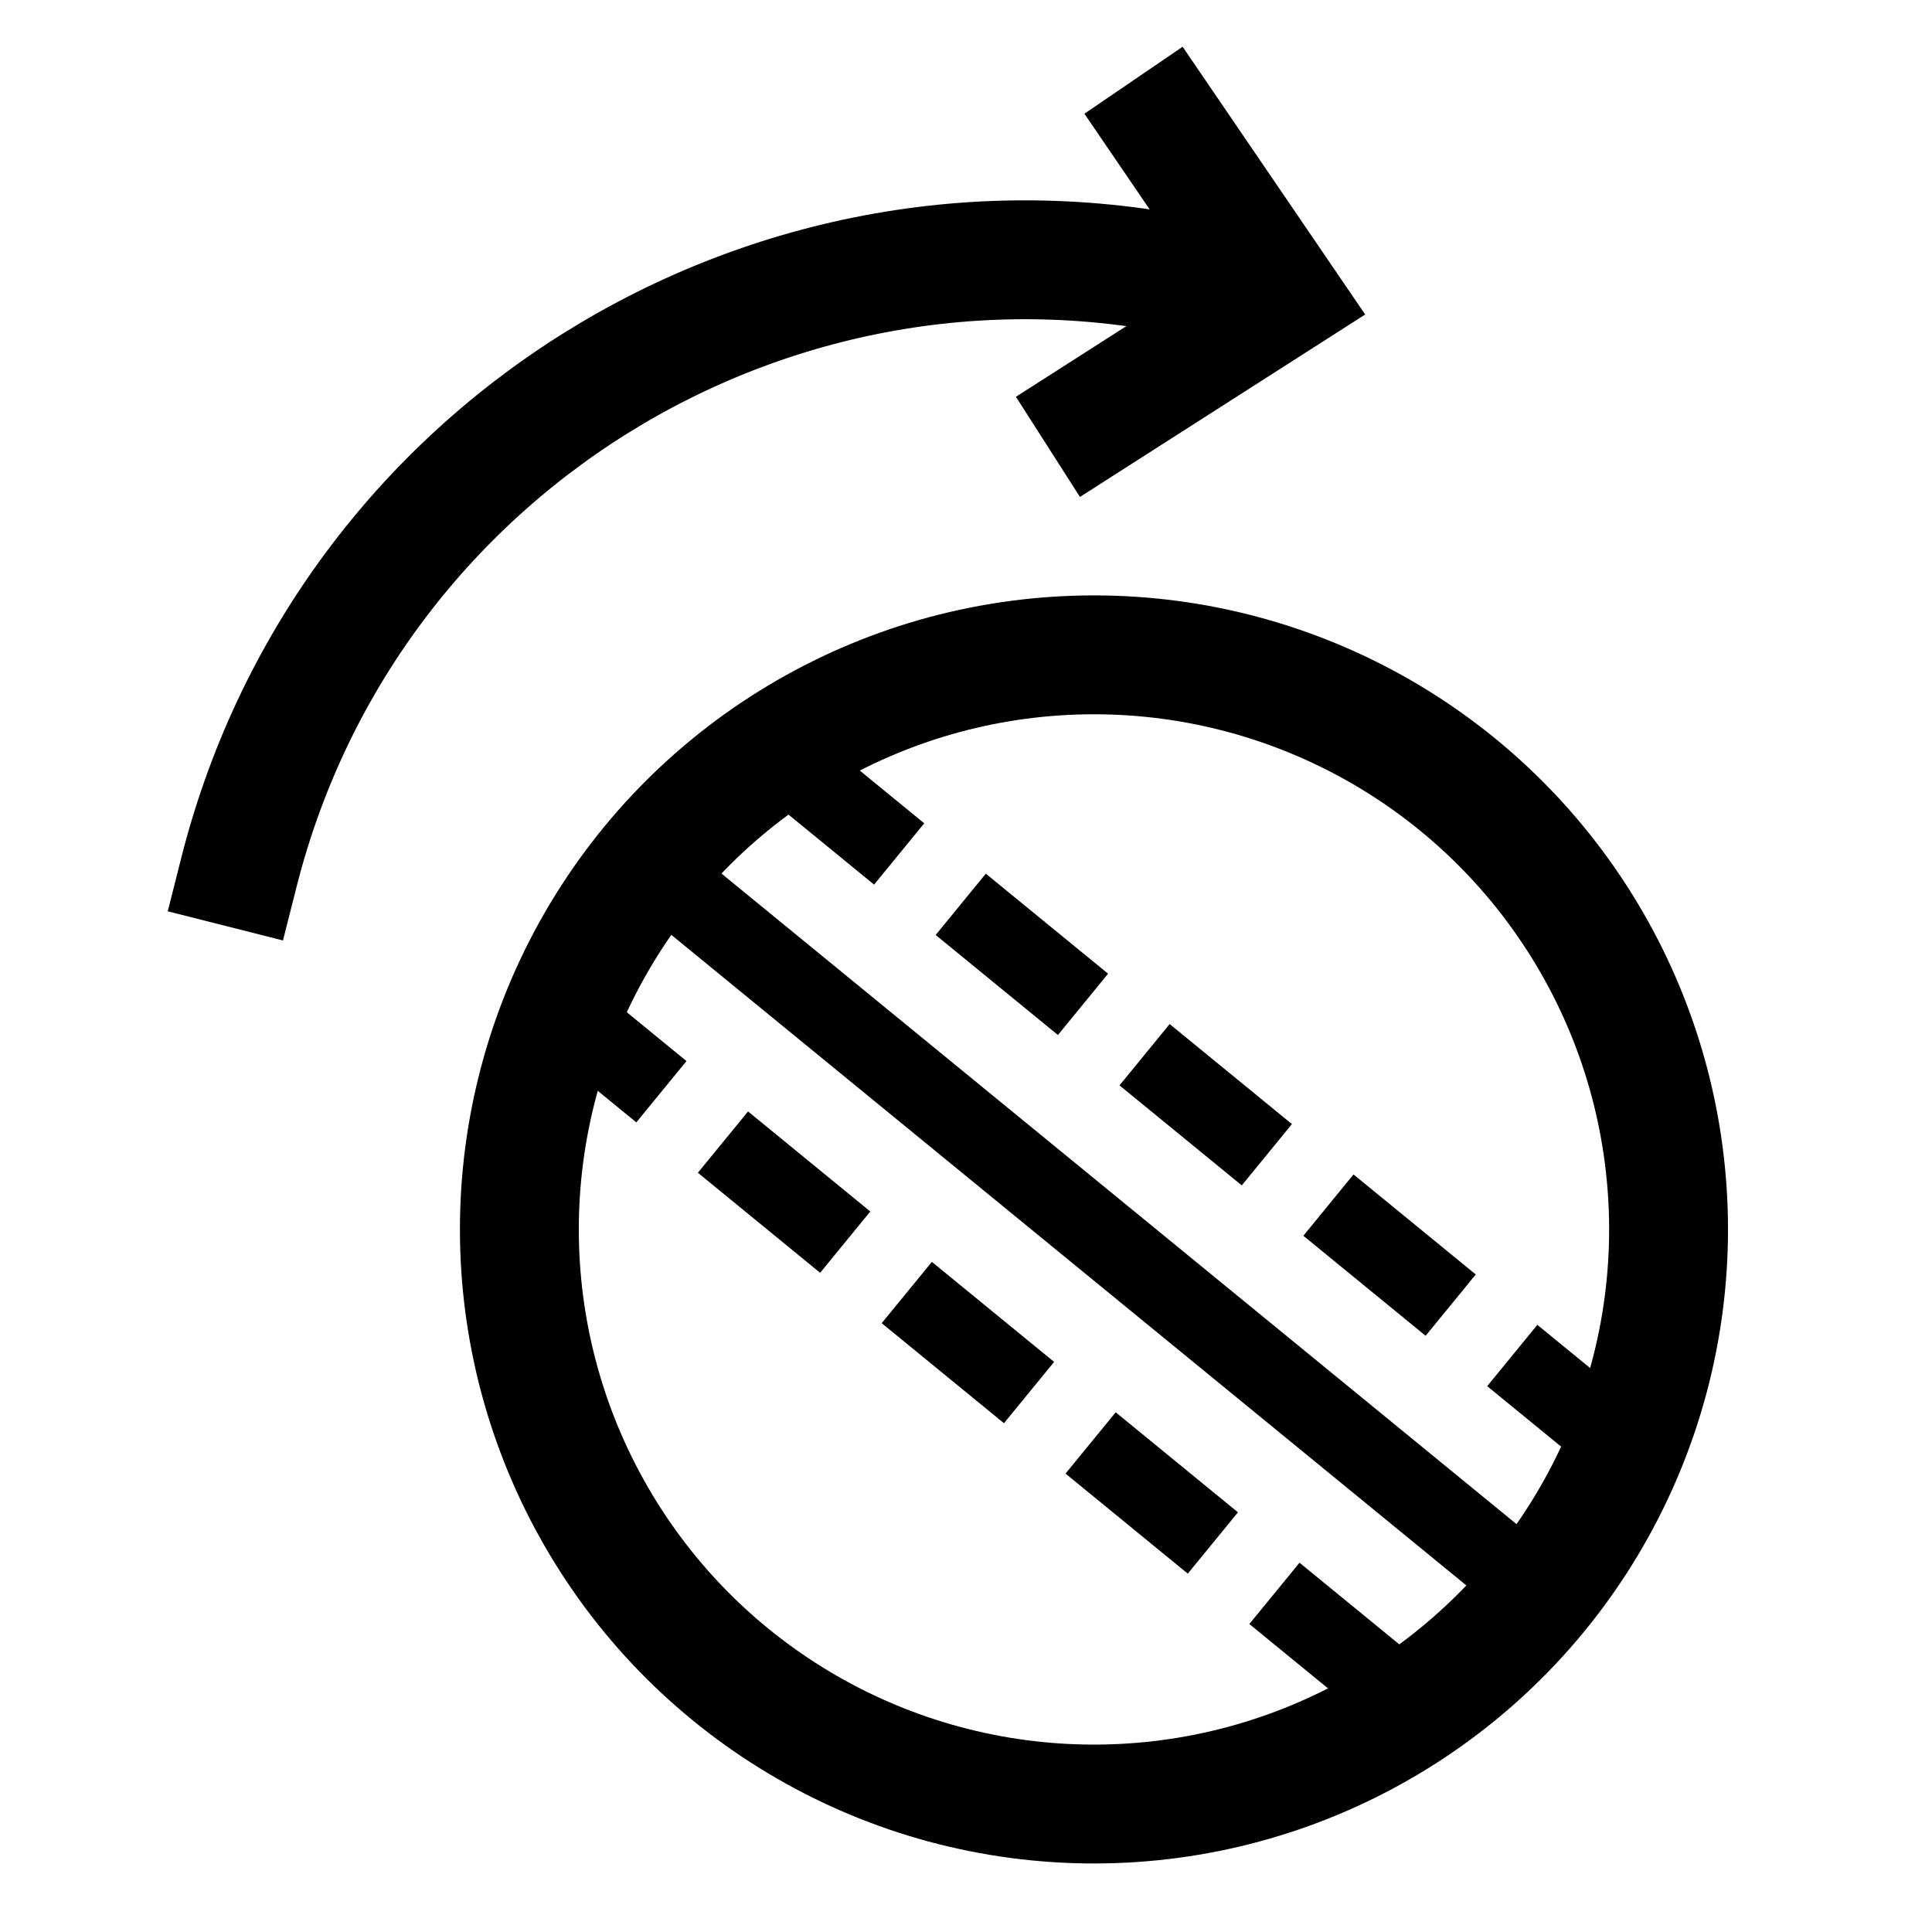 <svg width="17" height="17" viewBox="0 0 17 17" fill="none" xmlns="http://www.w3.org/2000/svg">
<circle cx="9.626" cy="10.818" r="5.056" transform="rotate(90 9.626 10.818)" stroke="#6C757D" style="stroke:#6C757D;stroke:color(display-p3 0.423 0.459 0.49);stroke-opacity:1;" stroke-width="1.046"/>
<path d="M5.79 7.68L13.461 13.957" stroke="#6C757D" style="stroke:#6C757D;stroke:color(display-p3 0.423 0.459 0.49);stroke-opacity:1;" stroke-width="0.697"/>
<path d="M4.744 8.726L12.415 15.003" stroke="#6C757D" style="stroke:#6C757D;stroke:color(display-p3 0.423 0.459 0.49);stroke-opacity:1;" stroke-width="0.697" stroke-dasharray="1.39 0.7"/>
<path d="M6.836 6.634L14.508 12.91" stroke="#6C757D" style="stroke:#6C757D;stroke:color(display-p3 0.423 0.459 0.49);stroke-opacity:1;" stroke-width="0.697" stroke-dasharray="1.39 0.7"/>
<path d="M1.983 8.147L2.104 7.669C3.076 3.842 6.97 1.531 10.796 2.511M9.221 3.932L11.277 2.617L9.974 0.706" stroke="#6C757D" style="stroke:#6C757D;stroke:color(display-p3 0.423 0.459 0.49);stroke-opacity:1;" stroke-width="1.046"/>
</svg>
